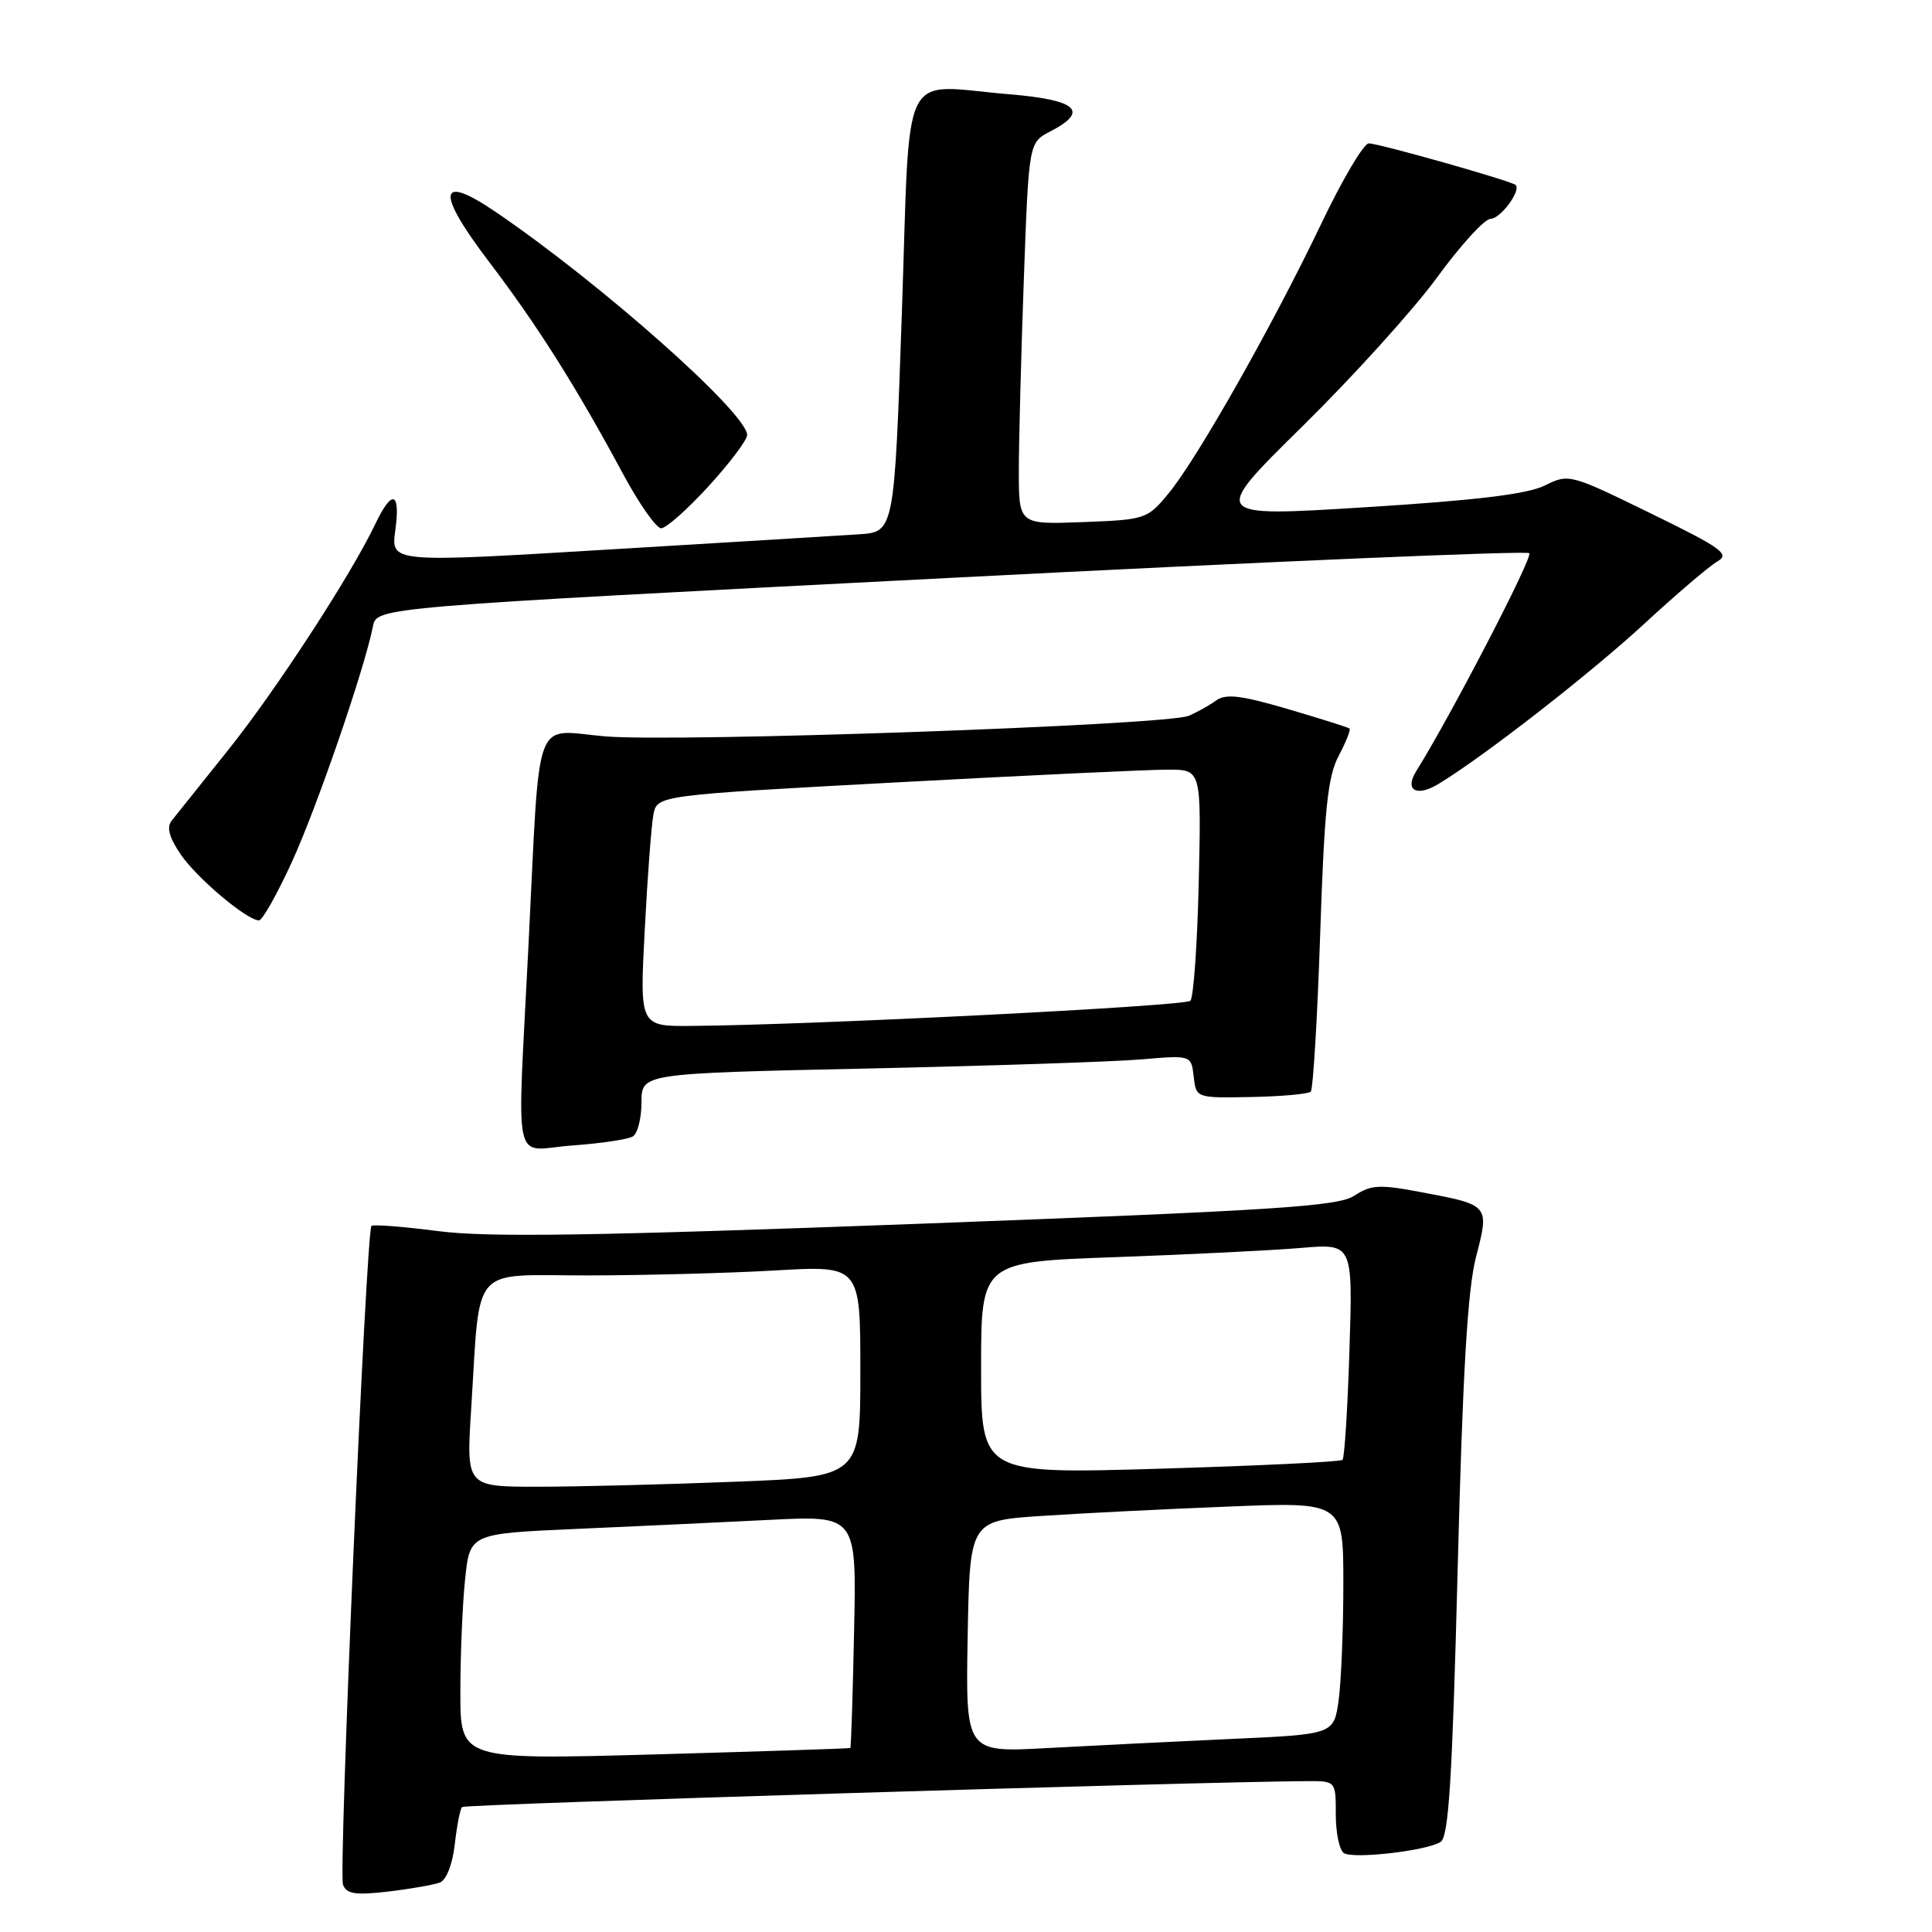 <?xml version="1.0" encoding="UTF-8" standalone="no"?>
<!DOCTYPE svg PUBLIC "-//W3C//DTD SVG 1.1//EN" "http://www.w3.org/Graphics/SVG/1.1/DTD/svg11.dtd" >
<svg xmlns="http://www.w3.org/2000/svg" xmlns:xlink="http://www.w3.org/1999/xlink" version="1.1" viewBox="0 0 256 256">
 <g >
 <path fill="currentColor"
d=" M 58.29 249.44 C 59.15 249.11 59.96 247.03 60.26 244.39 C 60.54 241.92 60.97 239.69 61.23 239.44 C 61.61 239.06 159.90 236.06 173.25 236.01 C 177.00 236.00 177.00 236.00 177.00 240.44 C 177.00 242.88 177.48 245.18 178.08 245.55 C 179.38 246.35 188.98 245.25 190.88 244.07 C 191.96 243.41 192.43 235.91 193.15 207.87 C 193.81 181.93 194.46 170.92 195.57 166.59 C 197.37 159.64 197.40 159.68 188.32 157.97 C 182.79 156.92 181.68 156.98 179.46 158.43 C 177.28 159.86 169.16 160.38 121.71 162.16 C 78.76 163.76 64.63 163.98 58.06 163.13 C 53.42 162.53 49.44 162.22 49.22 162.44 C 48.51 163.16 44.83 248.12 45.45 249.73 C 45.93 250.97 47.09 251.15 51.44 250.64 C 54.40 250.29 57.49 249.75 58.29 249.44 Z  M 83.86 150.58 C 84.49 150.20 85.00 148.16 85.00 146.06 C 85.00 142.23 85.00 142.23 114.75 141.59 C 131.11 141.23 147.50 140.69 151.17 140.38 C 157.85 139.81 157.85 139.81 158.17 142.66 C 158.50 145.50 158.50 145.50 165.81 145.36 C 169.83 145.28 173.37 144.96 173.68 144.65 C 173.99 144.34 174.56 134.95 174.93 123.79 C 175.48 107.23 175.93 102.89 177.38 100.16 C 178.35 98.32 179.00 96.69 178.82 96.54 C 178.65 96.38 174.96 95.22 170.64 93.95 C 164.43 92.13 162.44 91.89 161.14 92.82 C 160.24 93.47 158.60 94.39 157.50 94.85 C 154.55 96.10 89.50 98.39 80.14 97.57 C 70.56 96.74 71.59 93.94 70.04 125.00 C 68.51 155.84 67.75 152.36 75.86 151.78 C 79.64 151.51 83.24 150.97 83.86 150.58 Z  M 38.66 114.25 C 41.98 107.01 48.30 88.66 49.42 82.98 C 49.92 80.47 49.92 80.47 125.96 76.57 C 167.78 74.42 202.29 72.95 202.64 73.30 C 203.15 73.82 192.25 94.83 187.66 102.18 C 186.07 104.72 187.70 105.65 190.62 103.87 C 196.63 100.23 210.71 89.26 217.88 82.65 C 222.14 78.72 226.50 75.00 227.57 74.39 C 229.26 73.42 228.15 72.62 218.70 68.01 C 208.04 62.80 207.87 62.75 204.70 64.33 C 202.41 65.47 195.64 66.30 180.94 67.21 C 160.38 68.50 160.38 68.50 172.57 56.50 C 179.28 49.90 187.32 41.01 190.43 36.75 C 193.53 32.49 196.72 29.00 197.50 29.00 C 198.81 29.00 201.59 25.25 200.83 24.51 C 200.29 23.98 182.69 19.00 181.37 19.00 C 180.70 19.00 177.86 23.80 175.06 29.67 C 168.64 43.11 158.65 60.75 154.87 65.34 C 152.03 68.79 151.82 68.86 143.49 69.18 C 135.00 69.50 135.00 69.50 135.00 62.41 C 135.00 58.51 135.30 47.12 135.66 37.10 C 136.32 18.89 136.32 18.89 139.16 17.42 C 144.38 14.72 142.74 13.24 133.73 12.49 C 119.06 11.27 120.65 8.02 119.50 41.50 C 118.50 70.50 118.50 70.50 113.76 70.80 C 111.15 70.97 96.14 71.89 80.40 72.83 C 51.79 74.56 51.79 74.56 52.38 70.28 C 53.08 65.12 51.96 64.76 49.73 69.43 C 46.50 76.22 36.49 91.58 30.17 99.46 C 26.63 103.88 23.29 108.06 22.74 108.75 C 22.05 109.63 22.42 110.99 23.97 113.25 C 26.12 116.38 32.65 121.89 34.31 121.96 C 34.75 121.98 36.71 118.51 38.66 114.25 Z  M 93.90 64.42 C 96.70 61.35 99.00 58.30 99.00 57.65 C 99.00 54.75 79.61 37.55 65.66 28.07 C 58.05 22.90 57.72 25.37 64.77 34.65 C 71.19 43.09 76.33 51.22 82.53 62.75 C 84.67 66.74 86.96 70.00 87.61 70.00 C 88.26 70.00 91.09 67.49 93.90 64.42 Z  M 61.00 224.24 C 61.00 219.32 61.28 212.57 61.63 209.25 C 62.26 203.21 62.26 203.21 76.38 202.59 C 84.15 202.25 95.67 201.71 102.00 201.39 C 113.50 200.81 113.50 200.81 113.17 216.15 C 113.00 224.58 112.77 231.54 112.67 231.62 C 112.58 231.69 100.91 232.07 86.75 232.47 C 61.00 233.18 61.00 233.18 61.00 224.24 Z  M 128.22 216.86 C 128.50 201.50 128.50 201.50 138.00 200.87 C 143.22 200.52 154.36 199.96 162.75 199.63 C 178.00 199.01 178.00 199.01 178.00 209.87 C 178.00 215.84 177.72 222.77 177.38 225.26 C 176.75 229.81 176.75 229.81 163.13 230.42 C 155.63 230.76 144.65 231.31 138.72 231.63 C 127.95 232.22 127.95 232.22 128.22 216.86 Z  M 62.43 186.75 C 63.67 167.26 62.15 169.00 77.84 169.00 C 85.35 168.99 96.56 168.70 102.75 168.34 C 114.00 167.69 114.00 167.69 114.00 181.69 C 114.00 195.69 114.00 195.69 97.34 196.34 C 88.18 196.70 76.43 197.00 71.23 197.00 C 61.78 197.00 61.78 197.00 62.43 186.75 Z  M 130.00 181.26 C 130.00 167.21 130.00 167.21 147.75 166.58 C 157.51 166.23 168.60 165.68 172.38 165.36 C 179.26 164.77 179.26 164.77 178.81 178.87 C 178.57 186.62 178.15 193.18 177.89 193.44 C 177.64 193.70 166.75 194.22 153.71 194.61 C 130.00 195.31 130.00 195.31 130.00 181.26 Z  M 85.43 123.25 C 85.79 116.24 86.31 109.35 86.58 107.94 C 87.08 105.38 87.08 105.38 118.79 103.67 C 136.23 102.73 152.45 101.97 154.84 101.98 C 159.18 102.00 159.18 102.00 158.84 116.92 C 158.65 125.12 158.15 132.18 157.73 132.61 C 157.02 133.32 107.52 135.82 91.63 135.94 C 84.76 136.00 84.76 136.00 85.43 123.25 Z "/>
</g>
</svg>